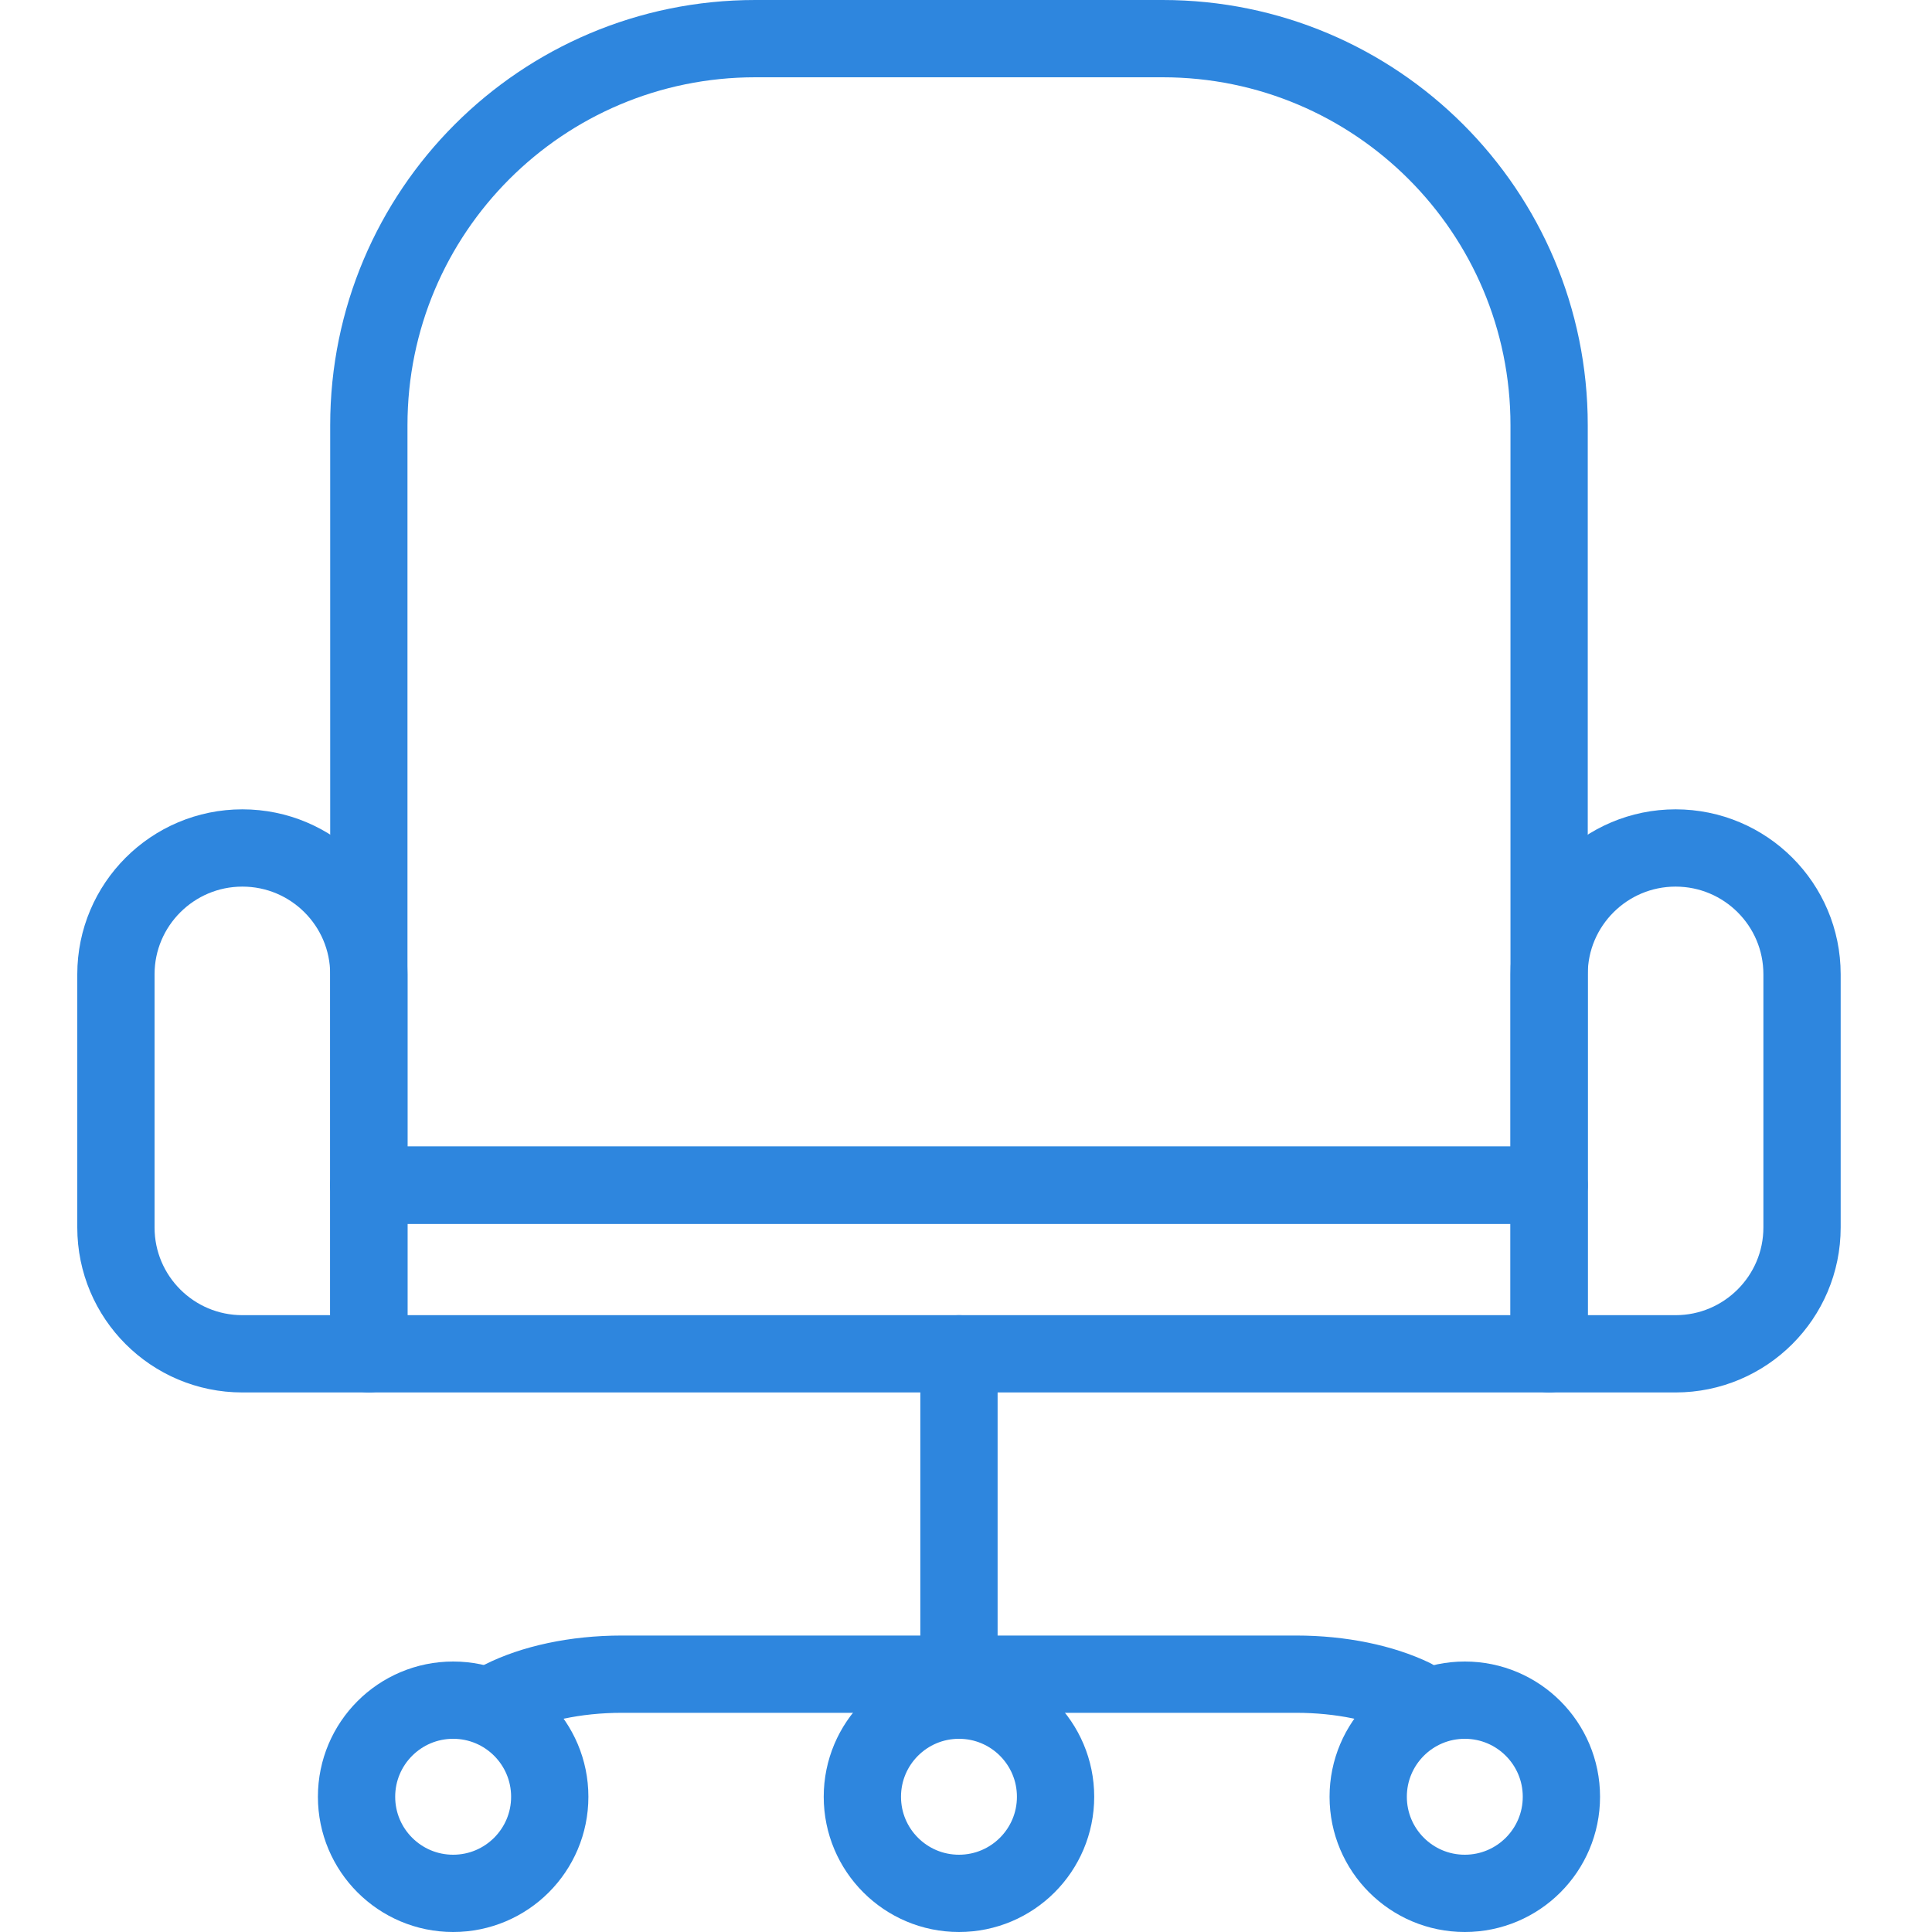 <?xml version="1.0" encoding="UTF-8"?>
<svg width="100px" height="100px" viewBox="0 0 100 100" version="1.1" xmlns="http://www.w3.org/2000/svg" xmlns:xlink="http://www.w3.org/1999/xlink">
    <!-- Generator: Sketch 50.2 (55047) - http://www.bohemiancoding.com/sketch -->
    <title>36. Office chair</title>
    <desc>Created with Sketch.</desc>
    <defs></defs>
    <g id="36.-Office-chair" stroke="none" stroke-width="1" fill="none" fill-rule="evenodd" stroke-linecap="round" stroke-linejoin="round">
        <rect id="Layer-1" stroke="#2E86DE" stroke-width="4" x="19.091" y="61.345" width="61.091" height="8.727"></rect>
        <path d="M6,50.43 C6,46.819 8.938,43.891 12.545,43.891 L12.545,43.891 C16.16,43.891 19.091,46.818 19.091,50.43 L19.091,70.073 L12.545,70.073 C8.93,70.073 6,67.146 6,63.533 L6,50.43 Z" id="Layer-2" stroke="#2E86DE" stroke-width="4"></path>
        <path d="M80.182,50.43 C80.182,46.819 83.12,43.891 86.727,43.891 L86.727,43.891 C90.342,43.891 93.273,46.818 93.273,50.43 L93.273,63.533 C93.273,67.145 90.335,70.073 86.727,70.073 L80.182,70.073 L80.182,50.43 Z" id="Layer-3" stroke="#2E86DE" stroke-width="4"></path>
        <path d="M49.636,70.073 L49.636,87.055" id="Layer-4" stroke="#2E86DE" stroke-width="4"></path>
        <path d="M25.979,87.95 C27.563,87.15 29.761,86.655 32.19,86.655 L67.083,86.655 C69.429,86.655 71.558,87.116 73.127,87.868" id="Layer-5" stroke="#2E86DE" stroke-width="4"></path>
        <circle id="Layer-6" stroke="#2E86DE" stroke-width="4" cx="23.455" cy="93" r="5"></circle>
        <circle id="Layer-7" stroke="#2E86DE" stroke-width="4" cx="75.818" cy="93" r="5"></circle>
        <circle id="Layer-8" stroke="#2E86DE" stroke-width="4" cx="49.636" cy="93" r="5"></circle>
        <path d="M19.091,22.009 C19.091,10.958 28.039,2 39.094,2 L60.178,2 C71.226,2 80.182,10.949 80.182,22.009 L80.182,61.345 L19.091,61.345 L19.091,22.009 Z" id="Layer-9" stroke="#2E86DE" stroke-width="4"></path>
    </g>
</svg>